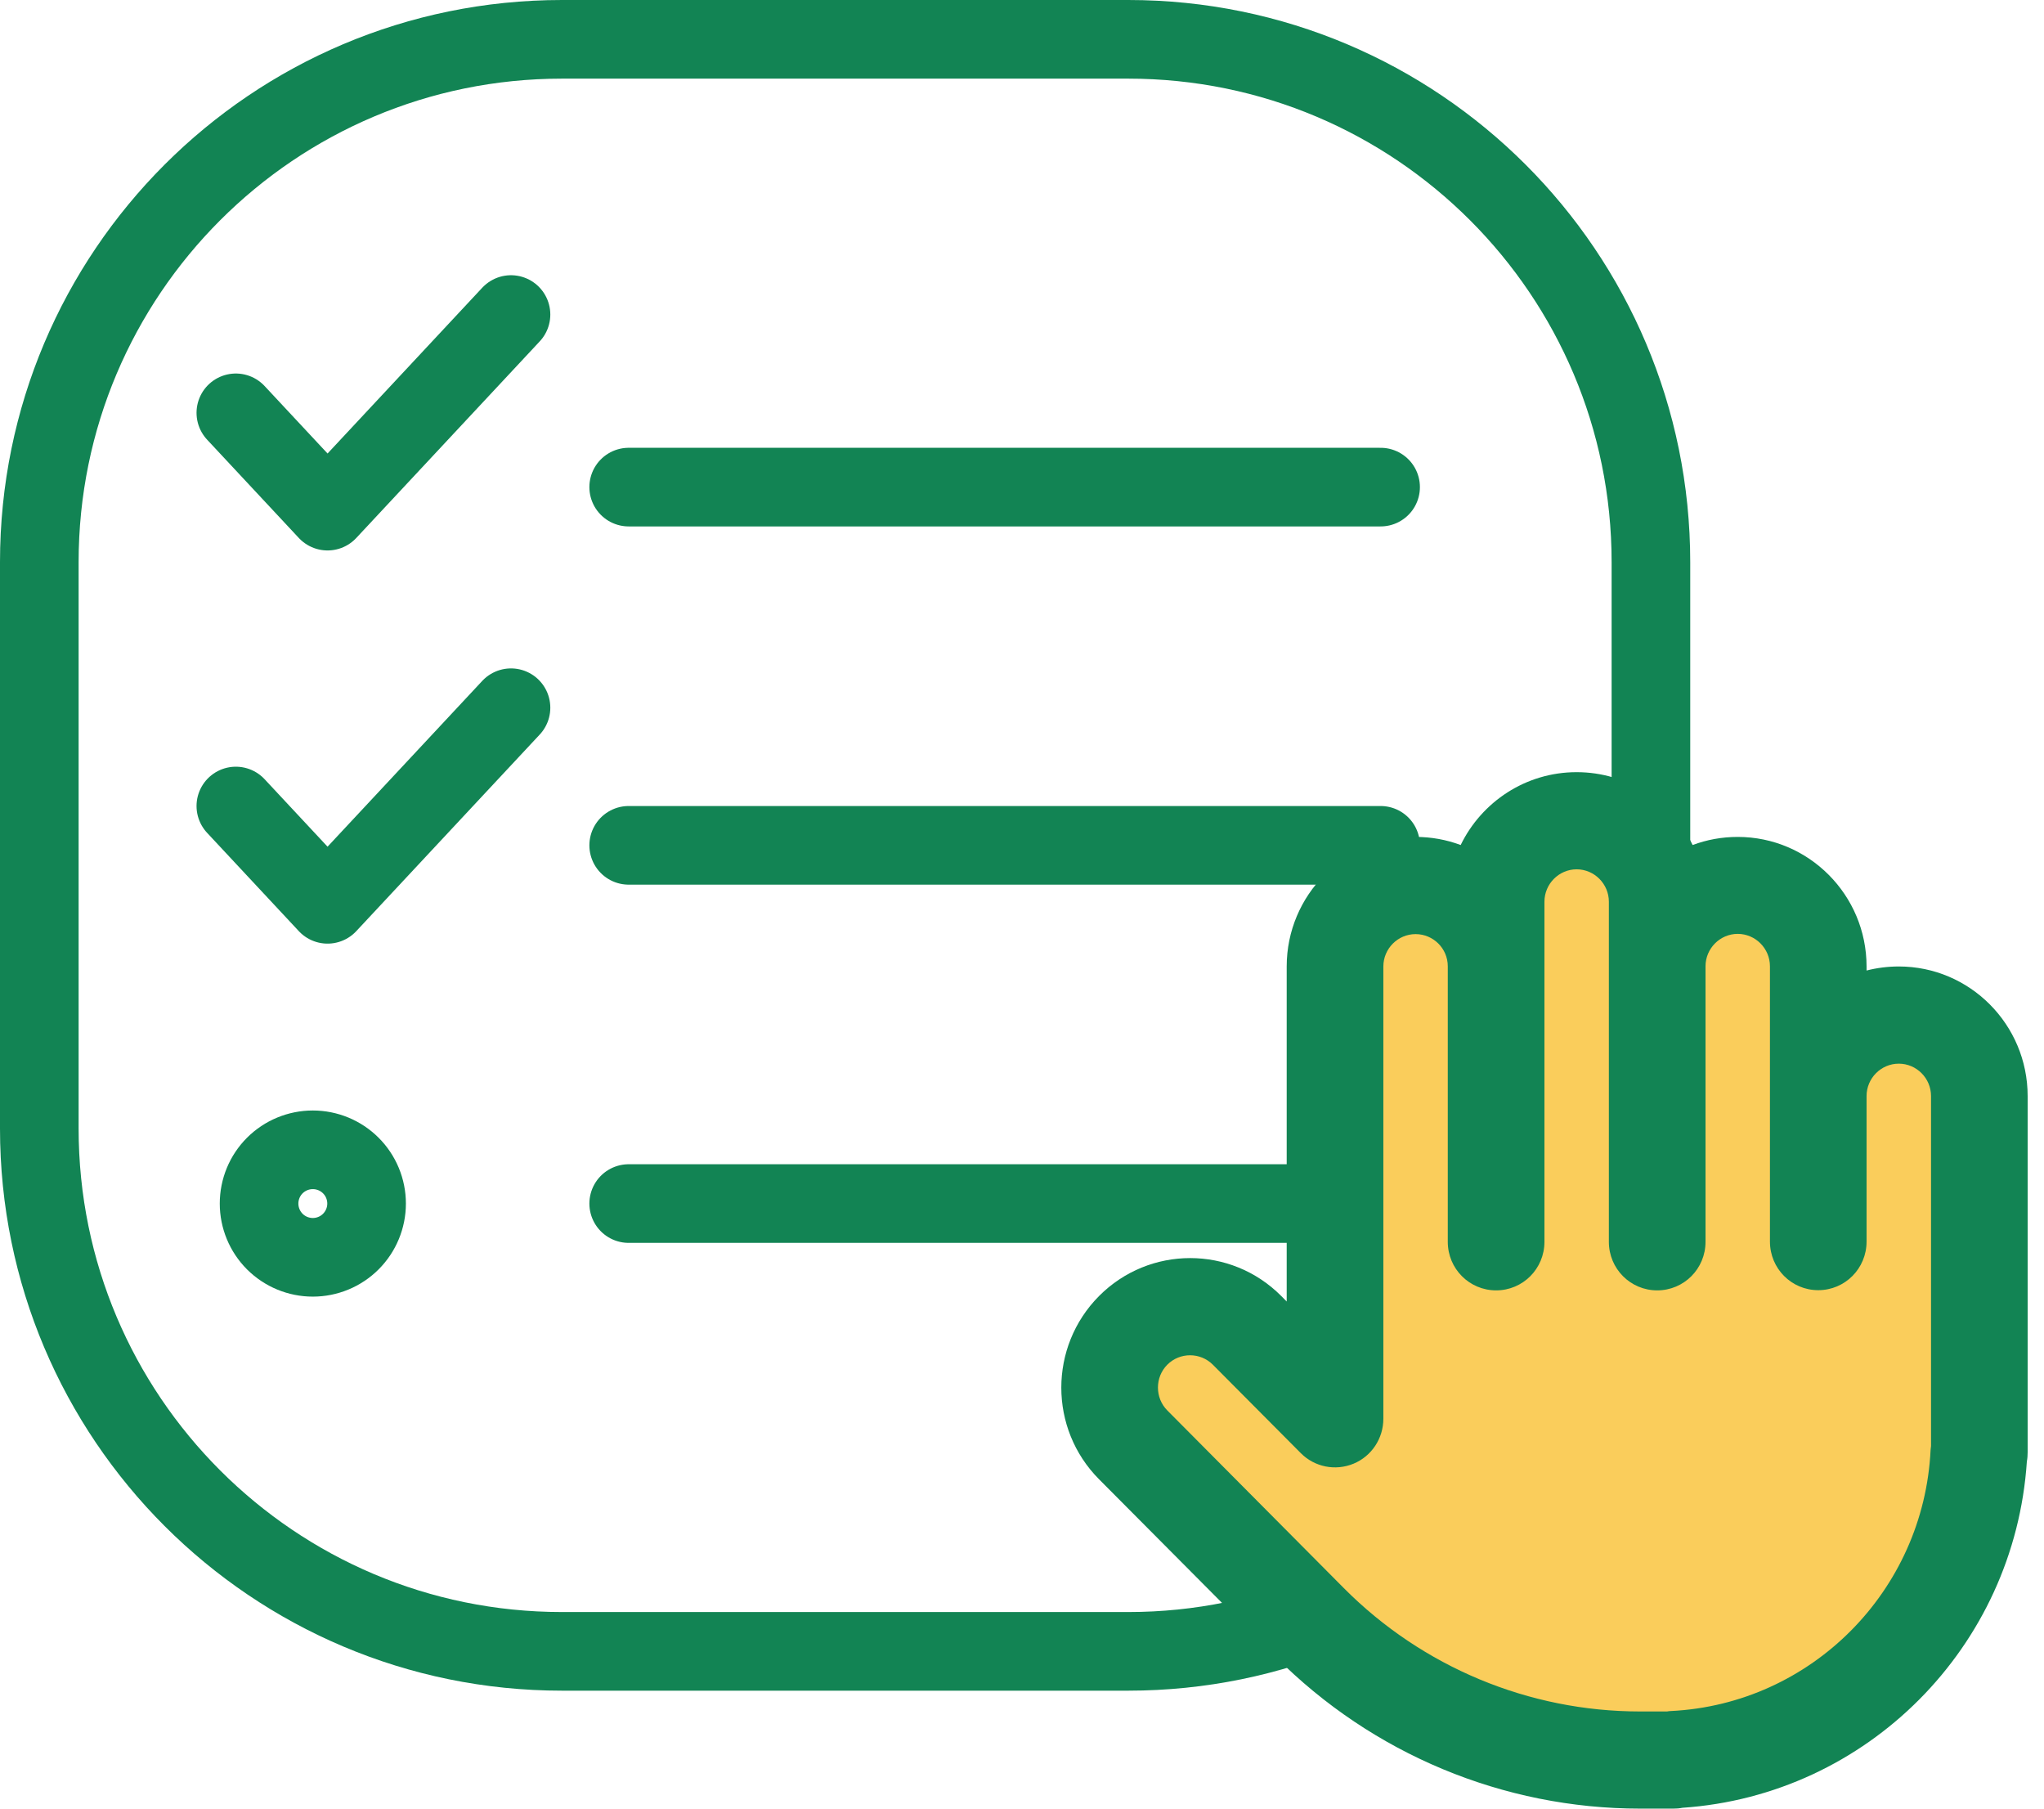<svg width="52" height="46" viewBox="0 0 52 46" fill="none" xmlns="http://www.w3.org/2000/svg">
<path d="M15.994 12.389H35.123M15.994 21.5H35.123M15.994 30.611H35.123M7.958 31.978C8.321 31.978 8.669 31.834 8.925 31.578C9.182 31.321 9.326 30.974 9.326 30.611C9.326 30.248 9.182 29.9 8.925 29.644C8.669 29.388 8.321 29.244 7.958 29.244C7.596 29.244 7.248 29.388 6.991 29.644C6.735 29.9 6.591 30.248 6.591 30.611C6.591 30.974 6.735 31.321 6.991 31.578C7.248 31.834 7.596 31.978 7.958 31.978Z" stroke="#128454" stroke-width="2" stroke-linecap="round" stroke-linejoin="round"/>
<path d="M28.703 1H14.297C6.953 1 1 6.953 1 14.297V28.703C1 36.047 6.953 42 14.297 42H28.703C36.047 42 42 36.047 42 28.703V14.297C42 6.953 36.047 1 28.703 1Z" stroke="#128454" stroke-width="2"/>
<path d="M34.553 23.193H38.108L40.181 21.12L43.735 22.304L49.807 26.747L50.696 37.262L48.03 42.594L41.662 44.963L35.294 42.594L28.185 36.078L29.074 33.412L33.813 34.745L34.553 23.193Z" fill="#FACD5B"/>
<path d="M40.11 19.639C38.815 19.639 37.693 20.395 37.16 21.492C36.801 21.358 36.417 21.286 36.013 21.286C34.205 21.286 32.734 22.764 32.734 24.581V33.102L32.596 32.963C31.316 31.676 29.241 31.676 27.96 32.963C26.68 34.251 26.68 36.336 27.96 37.623L32.453 42.139C34.911 44.61 38.246 46 41.724 46H42.569C42.646 46 42.723 45.995 42.8 45.979C47.497 45.66 51.251 41.891 51.564 37.17C51.579 37.093 51.584 37.016 51.584 36.938V27.877C51.584 26.059 50.114 24.581 48.306 24.581C48.024 24.581 47.748 24.617 47.486 24.684V24.581C47.486 22.764 46.016 21.286 44.208 21.286C43.804 21.286 43.419 21.358 43.061 21.492C42.528 20.395 41.406 19.639 40.11 19.639ZM39.291 24.587V22.934C39.291 22.481 39.66 22.11 40.11 22.11C40.561 22.11 40.93 22.481 40.93 22.934V31.584C40.93 32.268 41.478 32.819 42.159 32.819C42.841 32.819 43.389 32.268 43.389 31.584V24.576C43.389 24.123 43.758 23.752 44.208 23.752C44.659 23.752 45.028 24.123 45.028 24.576V31.578C45.028 32.263 45.576 32.814 46.257 32.814C46.938 32.814 47.486 32.263 47.486 31.578V27.877C47.486 27.423 47.855 27.053 48.306 27.053C48.757 27.053 49.126 27.423 49.126 27.877V36.779C49.12 36.809 49.12 36.846 49.115 36.877C48.941 40.465 46.078 43.343 42.508 43.518C42.477 43.518 42.441 43.523 42.41 43.529H41.724C38.896 43.529 36.187 42.401 34.189 40.393L29.697 35.873C29.379 35.553 29.379 35.028 29.697 34.709C30.014 34.39 30.537 34.39 30.855 34.709L33.093 36.959C33.446 37.314 33.974 37.417 34.435 37.227C34.896 37.036 35.193 36.583 35.193 36.084V24.581C35.193 24.128 35.562 23.758 36.013 23.758C36.463 23.758 36.832 24.123 36.832 24.576V31.584C36.832 32.268 37.38 32.819 38.062 32.819C38.743 32.819 39.291 32.268 39.291 31.584V24.587Z" fill="#128454"/>
<path d="M6 10.5L8.333 13L13 8" stroke="#128454" stroke-width="2" stroke-linecap="round" stroke-linejoin="round"/>
<path d="M6 20.5L8.333 23L13 18" stroke="#128454" stroke-width="2" stroke-linecap="round" stroke-linejoin="round"/>
</svg>
